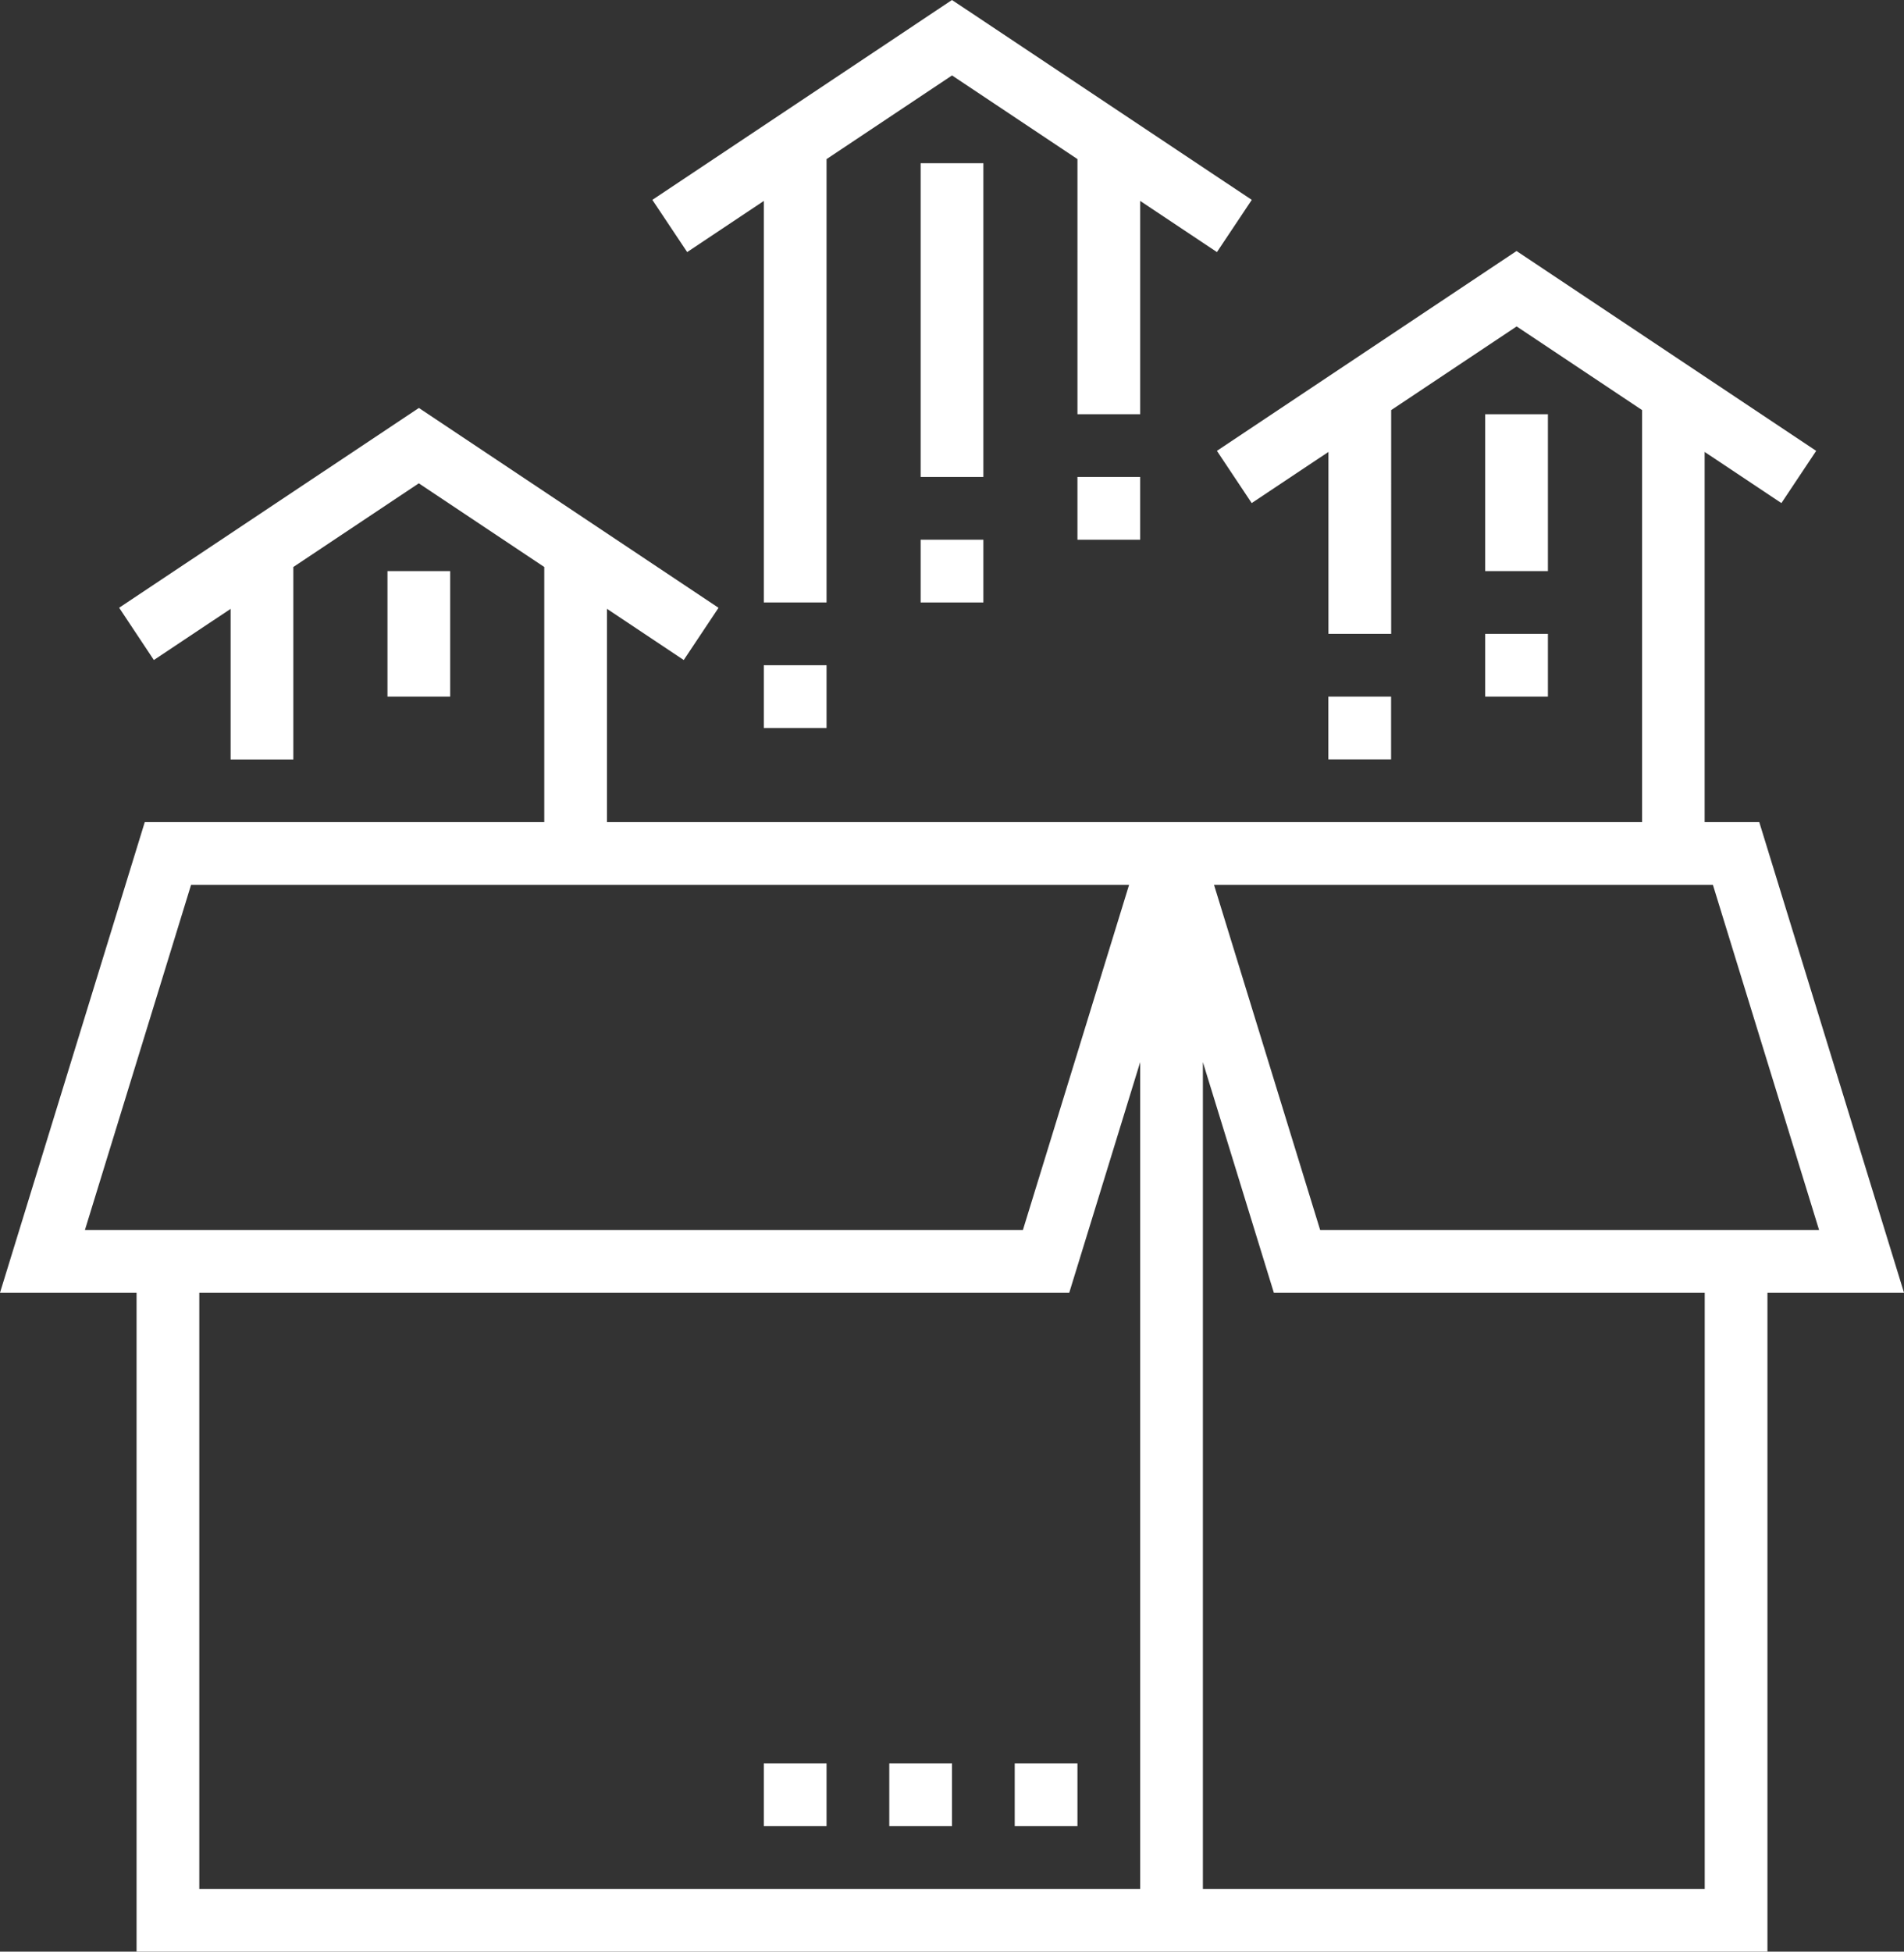 <svg xmlns="http://www.w3.org/2000/svg" width="128.997" height="132.172" viewBox="0 0 128.997 132.172"><rect x="0" y="0" width="128.997" height="132.172" fill="#333333" stroke="none"/><defs><style>.a{fill:#fff;}</style></defs><g transform="translate(-5.976)"><g transform="translate(5.976)"><g transform="translate(0)"><rect class="a" width="4.25" height="4.25" transform="translate(89.997 47.177)"/><rect class="a" width="4.25" height="10.624" transform="translate(100.622 28.053)"/><rect class="a" width="4.25" height="4.25" transform="translate(100.622 42.927)"/><rect class="a" width="4.25" height="4.25" transform="translate(72.998 32.302)"/><path class="a" d="M179.922,13.608V40.8h4.25V10.775l8.5-5.667,8.5,5.667V28.053h4.25V13.608l5.2,3.464,2.359-3.536L192.671,0l-20.3,13.536,2.359,3.536Z" transform="translate(-128.173)"/><rect class="a" width="4.25" height="4.25" transform="translate(51.749 45.052)"/><rect class="a" width="4.25" height="21.249" transform="translate(62.374 11.054)"/><rect class="a" width="4.25" height="4.25" transform="translate(62.374 36.552)"/><rect class="a" width="4.25" height="8.5" transform="translate(26.251 38.677)"/><rect class="a" width="4.25" height="4.25" transform="translate(68.748 119.423)"/><rect class="a" width="4.25" height="4.25" transform="translate(60.249 119.423)"/><rect class="a" width="4.25" height="4.25" transform="translate(51.749 119.423)"/><path class="a" d="M125.167,102.677h-3.7V77.608l5.2,3.464,2.356-3.536L108.723,64l-20.3,13.535,2.356,3.536,5.2-3.464v12.32h4.25V74.775l8.5-5.667,8.5,5.667v27.9H47.1V88.232L52.3,91.7l2.356-3.536-20.3-13.535L14.048,88.16,16.4,91.7l5.2-3.464v10.2h4.25V85.4l8.5-5.667,8.5,5.667v17.277H15.784L5.976,134.55h9.252v44.623H125.722V134.55h9.252ZM11.73,130.3l7.191-23.374H82.472L75.279,130.3Zm71.494,44.623H19.478V134.55h58.94l4.806-15.62v55.993Zm38.248,0h-34V118.932L92.28,134.55h29.192ZM95.417,130.3l-7.191-23.374h33.8l7.193,23.374Z" transform="translate(-5.976 -47.001)"/></g></g></g></svg>